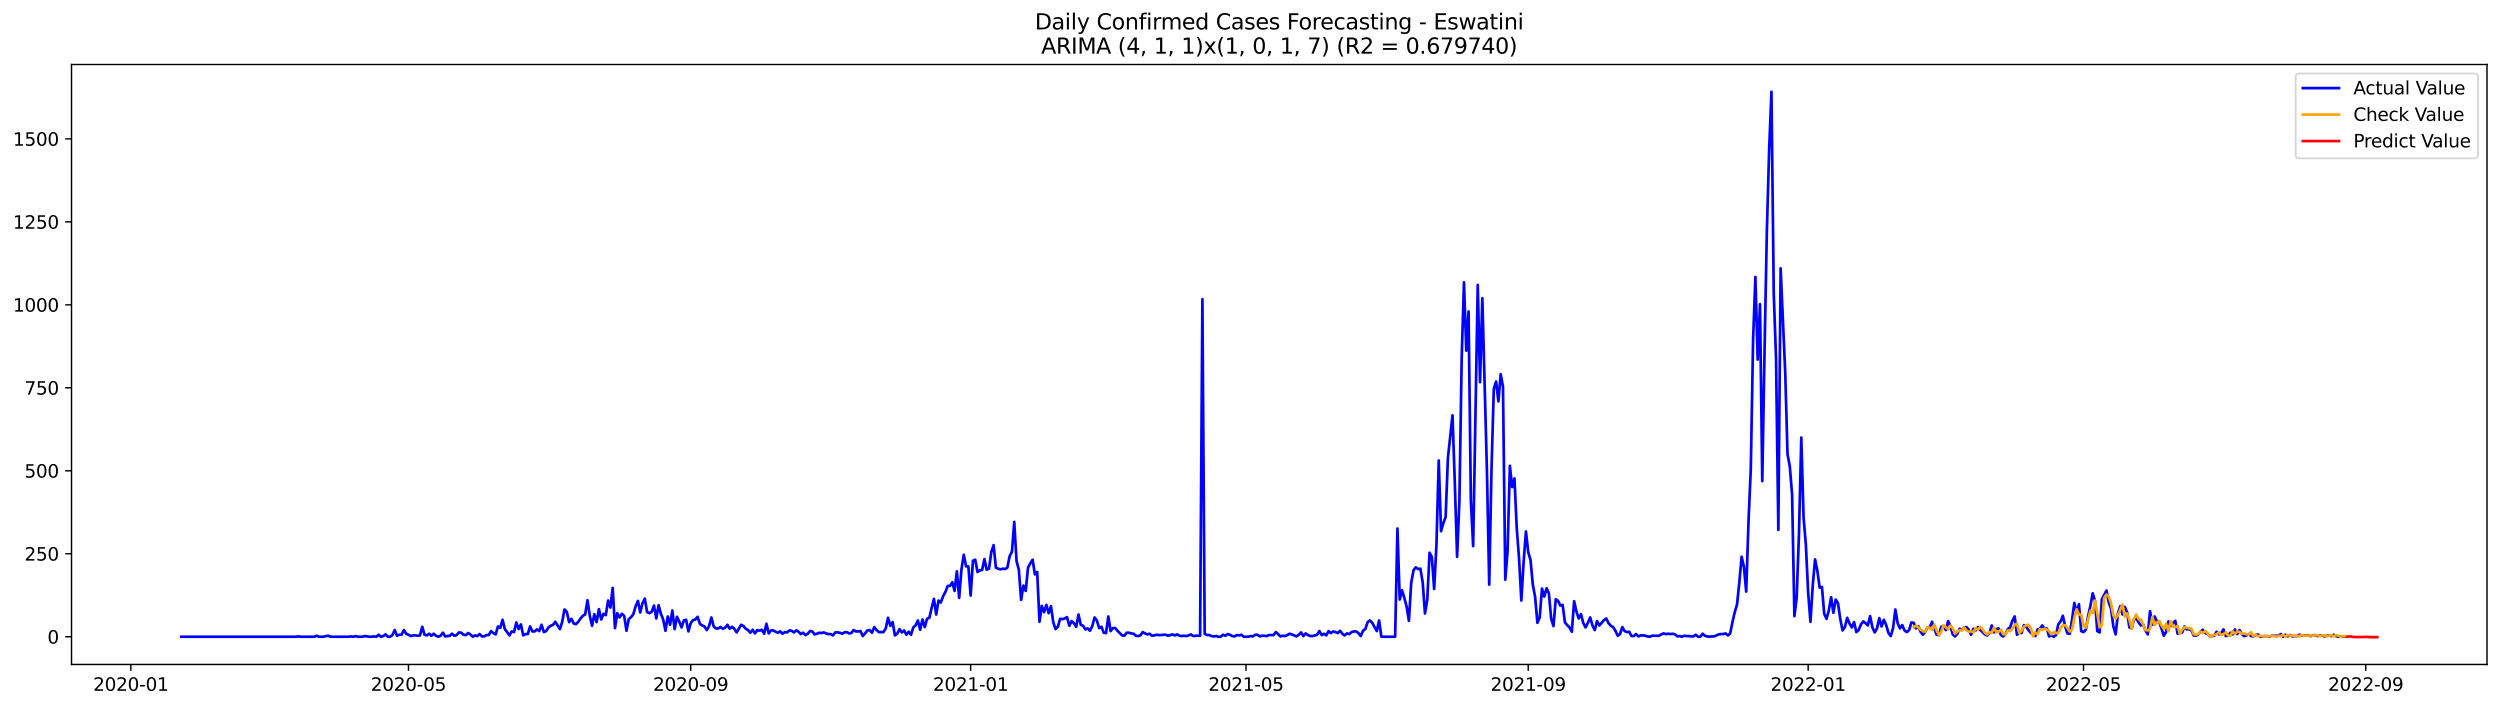 <?xml version="1.0" encoding="utf-8" standalone="no"?>
<!DOCTYPE svg PUBLIC "-//W3C//DTD SVG 1.1//EN"
  "http://www.w3.org/Graphics/SVG/1.1/DTD/svg11.dtd">
<svg xmlns:xlink="http://www.w3.org/1999/xlink" width="1386.05pt" height="392.274pt" viewBox="0 0 1386.05 392.274" xmlns="http://www.w3.org/2000/svg" version="1.1">
 <defs>
  <style type="text/css">*{stroke-linejoin: round; stroke-linecap: butt}</style>
 </defs>
 <g id="figure_1">
  <g id="patch_1">
   <path d="M 0 392.274 
L 1386.05 392.274 
L 1386.05 0 
L 0 0 
z
" style="fill: #ffffff"/>
  </g>
  <g id="axes_1">
   <g id="patch_2">
    <path d="M 39.65 368.396 
L 1378.85 368.396 
L 1378.85 35.755 
L 39.65 35.755 
z
" style="fill: #ffffff"/>
   </g>
   <g id="matplotlib.axis_1">
    <g id="xtick_1">
     <g id="line2d_1">
      <defs>
       <path id="m37f8fc91ff" d="M 0 0 
L 0 3.5 
" style="stroke: #000000; stroke-width: 0.8"/>
      </defs>
      <g>
       <use xlink:href="#m37f8fc91ff" x="72.535" y="368.396" style="stroke: #000000; stroke-width: 0.8"/>
      </g>
     </g>
     <g id="text_1">
      <!-- 2020-01 -->
      <g transform="translate(51.644 382.994)scale(0.1 -0.1)">
       <defs>
        <path id="DejaVuSans-32" d="M 1228 531 
L 3431 531 
L 3431 0 
L 469 0 
L 469 531 
Q 828 903 1448 1529 
Q 2069 2156 2228 2338 
Q 2531 2678 2651 2914 
Q 2772 3150 2772 3378 
Q 2772 3750 2511 3984 
Q 2250 4219 1831 4219 
Q 1534 4219 1204 4116 
Q 875 4013 500 3803 
L 500 4441 
Q 881 4594 1212 4672 
Q 1544 4750 1819 4750 
Q 2544 4750 2975 4387 
Q 3406 4025 3406 3419 
Q 3406 3131 3298 2873 
Q 3191 2616 2906 2266 
Q 2828 2175 2409 1742 
Q 1991 1309 1228 531 
z
" transform="scale(0.016)"/>
        <path id="DejaVuSans-30" d="M 2034 4250 
Q 1547 4250 1301 3770 
Q 1056 3291 1056 2328 
Q 1056 1369 1301 889 
Q 1547 409 2034 409 
Q 2525 409 2770 889 
Q 3016 1369 3016 2328 
Q 3016 3291 2770 3770 
Q 2525 4250 2034 4250 
z
M 2034 4750 
Q 2819 4750 3233 4129 
Q 3647 3509 3647 2328 
Q 3647 1150 3233 529 
Q 2819 -91 2034 -91 
Q 1250 -91 836 529 
Q 422 1150 422 2328 
Q 422 3509 836 4129 
Q 1250 4750 2034 4750 
z
" transform="scale(0.016)"/>
        <path id="DejaVuSans-2d" d="M 313 2009 
L 1997 2009 
L 1997 1497 
L 313 1497 
L 313 2009 
z
" transform="scale(0.016)"/>
        <path id="DejaVuSans-31" d="M 794 531 
L 1825 531 
L 1825 4091 
L 703 3866 
L 703 4441 
L 1819 4666 
L 2450 4666 
L 2450 531 
L 3481 531 
L 3481 0 
L 794 0 
L 794 531 
z
" transform="scale(0.016)"/>
       </defs>
       <use xlink:href="#DejaVuSans-32"/>
       <use xlink:href="#DejaVuSans-30" x="63.623"/>
       <use xlink:href="#DejaVuSans-32" x="127.246"/>
       <use xlink:href="#DejaVuSans-30" x="190.869"/>
       <use xlink:href="#DejaVuSans-2d" x="254.492"/>
       <use xlink:href="#DejaVuSans-30" x="290.576"/>
       <use xlink:href="#DejaVuSans-31" x="354.199"/>
      </g>
     </g>
    </g>
    <g id="xtick_2">
     <g id="line2d_2">
      <g>
       <use xlink:href="#m37f8fc91ff" x="226.466" y="368.396" style="stroke: #000000; stroke-width: 0.8"/>
      </g>
     </g>
     <g id="text_2">
      <!-- 2020-05 -->
      <g transform="translate(205.575 382.994)scale(0.1 -0.1)">
       <defs>
        <path id="DejaVuSans-35" d="M 691 4666 
L 3169 4666 
L 3169 4134 
L 1269 4134 
L 1269 2991 
Q 1406 3038 1543 3061 
Q 1681 3084 1819 3084 
Q 2600 3084 3056 2656 
Q 3513 2228 3513 1497 
Q 3513 744 3044 326 
Q 2575 -91 1722 -91 
Q 1428 -91 1123 -41 
Q 819 9 494 109 
L 494 744 
Q 775 591 1075 516 
Q 1375 441 1709 441 
Q 2250 441 2565 725 
Q 2881 1009 2881 1497 
Q 2881 1984 2565 2268 
Q 2250 2553 1709 2553 
Q 1456 2553 1204 2497 
Q 953 2441 691 2322 
L 691 4666 
z
" transform="scale(0.016)"/>
       </defs>
       <use xlink:href="#DejaVuSans-32"/>
       <use xlink:href="#DejaVuSans-30" x="63.623"/>
       <use xlink:href="#DejaVuSans-32" x="127.246"/>
       <use xlink:href="#DejaVuSans-30" x="190.869"/>
       <use xlink:href="#DejaVuSans-2d" x="254.492"/>
       <use xlink:href="#DejaVuSans-30" x="290.576"/>
       <use xlink:href="#DejaVuSans-35" x="354.199"/>
      </g>
     </g>
    </g>
    <g id="xtick_3">
     <g id="line2d_3">
      <g>
       <use xlink:href="#m37f8fc91ff" x="382.942" y="368.396" style="stroke: #000000; stroke-width: 0.8"/>
      </g>
     </g>
     <g id="text_3">
      <!-- 2020-09 -->
      <g transform="translate(362.05 382.994)scale(0.1 -0.1)">
       <defs>
        <path id="DejaVuSans-39" d="M 703 97 
L 703 672 
Q 941 559 1184 500 
Q 1428 441 1663 441 
Q 2288 441 2617 861 
Q 2947 1281 2994 2138 
Q 2813 1869 2534 1725 
Q 2256 1581 1919 1581 
Q 1219 1581 811 2004 
Q 403 2428 403 3163 
Q 403 3881 828 4315 
Q 1253 4750 1959 4750 
Q 2769 4750 3195 4129 
Q 3622 3509 3622 2328 
Q 3622 1225 3098 567 
Q 2575 -91 1691 -91 
Q 1453 -91 1209 -44 
Q 966 3 703 97 
z
M 1959 2075 
Q 2384 2075 2632 2365 
Q 2881 2656 2881 3163 
Q 2881 3666 2632 3958 
Q 2384 4250 1959 4250 
Q 1534 4250 1286 3958 
Q 1038 3666 1038 3163 
Q 1038 2656 1286 2365 
Q 1534 2075 1959 2075 
z
" transform="scale(0.016)"/>
       </defs>
       <use xlink:href="#DejaVuSans-32"/>
       <use xlink:href="#DejaVuSans-30" x="63.623"/>
       <use xlink:href="#DejaVuSans-32" x="127.246"/>
       <use xlink:href="#DejaVuSans-30" x="190.869"/>
       <use xlink:href="#DejaVuSans-2d" x="254.492"/>
       <use xlink:href="#DejaVuSans-30" x="290.576"/>
       <use xlink:href="#DejaVuSans-39" x="354.199"/>
      </g>
     </g>
    </g>
    <g id="xtick_4">
     <g id="line2d_4">
      <g>
       <use xlink:href="#m37f8fc91ff" x="538.145" y="368.396" style="stroke: #000000; stroke-width: 0.8"/>
      </g>
     </g>
     <g id="text_4">
      <!-- 2021-01 -->
      <g transform="translate(517.253 382.994)scale(0.1 -0.1)">
       <use xlink:href="#DejaVuSans-32"/>
       <use xlink:href="#DejaVuSans-30" x="63.623"/>
       <use xlink:href="#DejaVuSans-32" x="127.246"/>
       <use xlink:href="#DejaVuSans-31" x="190.869"/>
       <use xlink:href="#DejaVuSans-2d" x="254.492"/>
       <use xlink:href="#DejaVuSans-30" x="290.576"/>
       <use xlink:href="#DejaVuSans-31" x="354.199"/>
      </g>
     </g>
    </g>
    <g id="xtick_5">
     <g id="line2d_5">
      <g>
       <use xlink:href="#m37f8fc91ff" x="690.804" y="368.396" style="stroke: #000000; stroke-width: 0.8"/>
      </g>
     </g>
     <g id="text_5">
      <!-- 2021-05 -->
      <g transform="translate(669.912 382.994)scale(0.1 -0.1)">
       <use xlink:href="#DejaVuSans-32"/>
       <use xlink:href="#DejaVuSans-30" x="63.623"/>
       <use xlink:href="#DejaVuSans-32" x="127.246"/>
       <use xlink:href="#DejaVuSans-31" x="190.869"/>
       <use xlink:href="#DejaVuSans-2d" x="254.492"/>
       <use xlink:href="#DejaVuSans-30" x="290.576"/>
       <use xlink:href="#DejaVuSans-35" x="354.199"/>
      </g>
     </g>
    </g>
    <g id="xtick_6">
     <g id="line2d_6">
      <g>
       <use xlink:href="#m37f8fc91ff" x="847.279" y="368.396" style="stroke: #000000; stroke-width: 0.8"/>
      </g>
     </g>
     <g id="text_6">
      <!-- 2021-09 -->
      <g transform="translate(826.388 382.994)scale(0.1 -0.1)">
       <use xlink:href="#DejaVuSans-32"/>
       <use xlink:href="#DejaVuSans-30" x="63.623"/>
       <use xlink:href="#DejaVuSans-32" x="127.246"/>
       <use xlink:href="#DejaVuSans-31" x="190.869"/>
       <use xlink:href="#DejaVuSans-2d" x="254.492"/>
       <use xlink:href="#DejaVuSans-30" x="290.576"/>
       <use xlink:href="#DejaVuSans-39" x="354.199"/>
      </g>
     </g>
    </g>
    <g id="xtick_7">
     <g id="line2d_7">
      <g>
       <use xlink:href="#m37f8fc91ff" x="1002.482" y="368.396" style="stroke: #000000; stroke-width: 0.8"/>
      </g>
     </g>
     <g id="text_7">
      <!-- 2022-01 -->
      <g transform="translate(981.591 382.994)scale(0.1 -0.1)">
       <use xlink:href="#DejaVuSans-32"/>
       <use xlink:href="#DejaVuSans-30" x="63.623"/>
       <use xlink:href="#DejaVuSans-32" x="127.246"/>
       <use xlink:href="#DejaVuSans-32" x="190.869"/>
       <use xlink:href="#DejaVuSans-2d" x="254.492"/>
       <use xlink:href="#DejaVuSans-30" x="290.576"/>
       <use xlink:href="#DejaVuSans-31" x="354.199"/>
      </g>
     </g>
    </g>
    <g id="xtick_8">
     <g id="line2d_8">
      <g>
       <use xlink:href="#m37f8fc91ff" x="1155.141" y="368.396" style="stroke: #000000; stroke-width: 0.8"/>
      </g>
     </g>
     <g id="text_8">
      <!-- 2022-05 -->
      <g transform="translate(1134.25 382.994)scale(0.1 -0.1)">
       <use xlink:href="#DejaVuSans-32"/>
       <use xlink:href="#DejaVuSans-30" x="63.623"/>
       <use xlink:href="#DejaVuSans-32" x="127.246"/>
       <use xlink:href="#DejaVuSans-32" x="190.869"/>
       <use xlink:href="#DejaVuSans-2d" x="254.492"/>
       <use xlink:href="#DejaVuSans-30" x="290.576"/>
       <use xlink:href="#DejaVuSans-35" x="354.199"/>
      </g>
     </g>
    </g>
    <g id="xtick_9">
     <g id="line2d_9">
      <g>
       <use xlink:href="#m37f8fc91ff" x="1311.616" y="368.396" style="stroke: #000000; stroke-width: 0.8"/>
      </g>
     </g>
     <g id="text_9">
      <!-- 2022-09 -->
      <g transform="translate(1290.725 382.994)scale(0.1 -0.1)">
       <use xlink:href="#DejaVuSans-32"/>
       <use xlink:href="#DejaVuSans-30" x="63.623"/>
       <use xlink:href="#DejaVuSans-32" x="127.246"/>
       <use xlink:href="#DejaVuSans-32" x="190.869"/>
       <use xlink:href="#DejaVuSans-2d" x="254.492"/>
       <use xlink:href="#DejaVuSans-30" x="290.576"/>
       <use xlink:href="#DejaVuSans-39" x="354.199"/>
      </g>
     </g>
    </g>
   </g>
   <g id="matplotlib.axis_2">
    <g id="ytick_1">
     <g id="line2d_10">
      <defs>
       <path id="mee79f81cc9" d="M 0 0 
L -3.5 0 
" style="stroke: #000000; stroke-width: 0.8"/>
      </defs>
      <g>
       <use xlink:href="#mee79f81cc9" x="39.65" y="353.015" style="stroke: #000000; stroke-width: 0.8"/>
      </g>
     </g>
     <g id="text_10">
      <!-- 0 -->
      <g transform="translate(26.288 356.815)scale(0.1 -0.1)">
       <use xlink:href="#DejaVuSans-30"/>
      </g>
     </g>
    </g>
    <g id="ytick_2">
     <g id="line2d_11">
      <g>
       <use xlink:href="#mee79f81cc9" x="39.65" y="307.014" style="stroke: #000000; stroke-width: 0.8"/>
      </g>
     </g>
     <g id="text_11">
      <!-- 250 -->
      <g transform="translate(13.562 310.813)scale(0.1 -0.1)">
       <use xlink:href="#DejaVuSans-32"/>
       <use xlink:href="#DejaVuSans-35" x="63.623"/>
       <use xlink:href="#DejaVuSans-30" x="127.246"/>
      </g>
     </g>
    </g>
    <g id="ytick_3">
     <g id="line2d_12">
      <g>
       <use xlink:href="#mee79f81cc9" x="39.65" y="261.012" style="stroke: #000000; stroke-width: 0.8"/>
      </g>
     </g>
     <g id="text_12">
      <!-- 500 -->
      <g transform="translate(13.562 264.811)scale(0.1 -0.1)">
       <use xlink:href="#DejaVuSans-35"/>
       <use xlink:href="#DejaVuSans-30" x="63.623"/>
       <use xlink:href="#DejaVuSans-30" x="127.246"/>
      </g>
     </g>
    </g>
    <g id="ytick_4">
     <g id="line2d_13">
      <g>
       <use xlink:href="#mee79f81cc9" x="39.65" y="215.01" style="stroke: #000000; stroke-width: 0.8"/>
      </g>
     </g>
     <g id="text_13">
      <!-- 750 -->
      <g transform="translate(13.562 218.809)scale(0.1 -0.1)">
       <defs>
        <path id="DejaVuSans-37" d="M 525 4666 
L 3525 4666 
L 3525 4397 
L 1831 0 
L 1172 0 
L 2766 4134 
L 525 4134 
L 525 4666 
z
" transform="scale(0.016)"/>
       </defs>
       <use xlink:href="#DejaVuSans-37"/>
       <use xlink:href="#DejaVuSans-35" x="63.623"/>
       <use xlink:href="#DejaVuSans-30" x="127.246"/>
      </g>
     </g>
    </g>
    <g id="ytick_5">
     <g id="line2d_14">
      <g>
       <use xlink:href="#mee79f81cc9" x="39.65" y="169.008" style="stroke: #000000; stroke-width: 0.8"/>
      </g>
     </g>
     <g id="text_14">
      <!-- 1000 -->
      <g transform="translate(7.2 172.807)scale(0.1 -0.1)">
       <use xlink:href="#DejaVuSans-31"/>
       <use xlink:href="#DejaVuSans-30" x="63.623"/>
       <use xlink:href="#DejaVuSans-30" x="127.246"/>
       <use xlink:href="#DejaVuSans-30" x="190.869"/>
      </g>
     </g>
    </g>
    <g id="ytick_6">
     <g id="line2d_15">
      <g>
       <use xlink:href="#mee79f81cc9" x="39.65" y="123.006" style="stroke: #000000; stroke-width: 0.8"/>
      </g>
     </g>
     <g id="text_15">
      <!-- 1250 -->
      <g transform="translate(7.2 126.806)scale(0.1 -0.1)">
       <use xlink:href="#DejaVuSans-31"/>
       <use xlink:href="#DejaVuSans-32" x="63.623"/>
       <use xlink:href="#DejaVuSans-35" x="127.246"/>
       <use xlink:href="#DejaVuSans-30" x="190.869"/>
      </g>
     </g>
    </g>
    <g id="ytick_7">
     <g id="line2d_16">
      <g>
       <use xlink:href="#mee79f81cc9" x="39.65" y="77.005" style="stroke: #000000; stroke-width: 0.8"/>
      </g>
     </g>
     <g id="text_16">
      <!-- 1500 -->
      <g transform="translate(7.2 80.804)scale(0.1 -0.1)">
       <use xlink:href="#DejaVuSans-31"/>
       <use xlink:href="#DejaVuSans-35" x="63.623"/>
       <use xlink:href="#DejaVuSans-30" x="127.246"/>
       <use xlink:href="#DejaVuSans-30" x="190.869"/>
      </g>
     </g>
    </g>
   </g>
   <g id="line2d_17">
    <path d="M 100.523 353.015 
L 164.131 353.015 
L 165.403 352.831 
L 166.675 353.015 
L 174.308 353.015 
L 175.58 352.463 
L 176.852 353.015 
L 179.396 353.015 
L 180.669 352.647 
L 181.941 352.463 
L 183.213 353.015 
L 193.39 353.015 
L 194.662 352.831 
L 195.935 353.015 
L 197.207 352.647 
L 198.479 353.015 
L 201.023 353.015 
L 202.295 352.647 
L 204.84 353.015 
L 206.112 353.015 
L 207.384 352.831 
L 208.656 353.015 
L 209.928 351.911 
L 211.2 353.015 
L 212.473 352.647 
L 213.745 351.727 
L 215.017 353.015 
L 216.289 353.015 
L 217.561 352.095 
L 218.833 349.335 
L 220.106 352.463 
L 221.378 351.911 
L 222.65 351.911 
L 223.922 349.335 
L 225.194 351.359 
L 226.466 351.911 
L 227.738 352.647 
L 229.011 352.279 
L 230.283 352.279 
L 231.555 352.463 
L 232.827 352.279 
L 234.099 347.495 
L 235.371 351.911 
L 236.644 352.279 
L 237.916 351.359 
L 239.188 352.463 
L 240.46 351.359 
L 241.732 352.463 
L 243.004 353.015 
L 244.277 352.463 
L 245.549 350.807 
L 246.821 352.831 
L 249.365 352.463 
L 250.637 351.359 
L 251.909 352.463 
L 253.182 352.095 
L 254.454 350.623 
L 255.726 350.807 
L 256.998 351.911 
L 258.27 352.095 
L 259.542 350.991 
L 260.815 351.727 
L 262.087 353.015 
L 263.359 352.279 
L 264.631 352.647 
L 265.903 351.543 
L 267.175 352.831 
L 268.447 352.831 
L 269.72 352.095 
L 270.992 352.095 
L 272.264 349.887 
L 273.536 350.991 
L 274.808 351.727 
L 276.08 347.311 
L 277.353 348.047 
L 278.625 343.631 
L 279.897 348.783 
L 281.169 350.439 
L 282.441 352.279 
L 283.713 350.071 
L 284.986 350.439 
L 286.258 345.103 
L 287.53 348.783 
L 288.802 346.207 
L 290.074 352.279 
L 291.346 351.543 
L 292.618 351.543 
L 293.891 347.311 
L 295.163 350.071 
L 296.435 350.071 
L 297.707 348.967 
L 298.979 349.887 
L 300.251 346.391 
L 301.524 350.439 
L 302.796 349.887 
L 304.068 347.863 
L 305.34 346.943 
L 306.612 346.391 
L 307.884 344.735 
L 310.429 348.783 
L 311.701 344.735 
L 312.973 337.927 
L 314.245 339.215 
L 315.517 344.919 
L 316.789 343.079 
L 318.062 345.655 
L 319.334 346.023 
L 320.606 344.735 
L 321.878 342.895 
L 323.15 341.423 
L 324.422 340.687 
L 325.695 332.775 
L 326.967 341.239 
L 328.239 346.943 
L 329.511 340.503 
L 330.783 344.919 
L 332.055 337.743 
L 333.328 343.447 
L 334.6 340.319 
L 335.872 341.055 
L 337.144 332.959 
L 338.416 336.823 
L 339.688 325.966 
L 340.96 348.231 
L 342.233 339.951 
L 343.505 342.343 
L 344.777 340.319 
L 346.049 341.423 
L 347.321 349.703 
L 348.593 343.263 
L 349.866 342.159 
L 351.138 340.503 
L 352.41 336.087 
L 353.682 333.143 
L 354.954 339.583 
L 356.226 334.431 
L 357.499 331.855 
L 358.771 339.399 
L 360.043 339.951 
L 361.315 339.215 
L 362.587 335.719 
L 363.859 342.895 
L 365.131 335.535 
L 366.404 340.319 
L 367.676 343.447 
L 368.948 349.703 
L 370.22 341.791 
L 371.492 346.391 
L 372.764 338.479 
L 374.037 348.783 
L 375.309 341.975 
L 376.581 344.551 
L 377.853 347.863 
L 379.125 343.999 
L 380.397 343.631 
L 381.669 350.071 
L 382.942 345.471 
L 384.214 343.815 
L 385.486 343.447 
L 386.758 341.975 
L 388.03 345.839 
L 389.302 346.759 
L 390.575 347.311 
L 391.847 349.335 
L 393.119 347.127 
L 394.391 342.343 
L 395.663 347.311 
L 396.935 348.415 
L 398.208 348.415 
L 399.48 347.679 
L 400.752 348.599 
L 402.024 348.047 
L 403.296 346.391 
L 404.568 348.599 
L 405.84 347.495 
L 407.113 348.599 
L 408.385 350.623 
L 410.929 346.391 
L 412.201 347.127 
L 413.473 348.599 
L 414.746 349.335 
L 416.018 350.807 
L 417.29 349.151 
L 418.562 351.175 
L 419.834 349.335 
L 421.106 349.703 
L 422.379 349.151 
L 423.651 351.359 
L 424.923 345.839 
L 426.195 351.175 
L 427.467 349.519 
L 428.739 349.519 
L 430.011 350.255 
L 431.284 350.807 
L 432.556 350.071 
L 433.828 351.359 
L 435.1 350.439 
L 436.372 350.623 
L 437.644 349.519 
L 438.917 349.703 
L 440.189 350.623 
L 441.461 349.519 
L 442.733 350.255 
L 444.005 351.543 
L 445.277 350.807 
L 446.55 352.095 
L 447.822 351.359 
L 449.094 349.887 
L 450.366 350.071 
L 451.638 351.727 
L 452.91 351.359 
L 454.182 350.807 
L 455.455 350.991 
L 456.727 350.623 
L 457.999 351.175 
L 459.271 351.543 
L 460.543 351.543 
L 461.815 352.279 
L 463.088 350.623 
L 464.36 350.623 
L 465.632 350.807 
L 466.904 351.359 
L 468.176 350.623 
L 469.448 350.439 
L 470.721 351.175 
L 471.993 350.991 
L 473.265 349.335 
L 474.537 350.071 
L 475.809 350.071 
L 477.081 349.887 
L 478.353 352.647 
L 479.626 351.175 
L 480.898 349.519 
L 482.17 349.335 
L 483.442 350.807 
L 484.714 347.679 
L 485.986 349.335 
L 487.259 350.439 
L 489.803 350.439 
L 491.075 348.415 
L 492.347 342.527 
L 493.619 346.943 
L 494.891 344.919 
L 496.164 352.279 
L 497.436 351.359 
L 498.708 348.783 
L 499.98 350.623 
L 501.252 349.519 
L 502.524 351.911 
L 503.797 350.255 
L 505.069 351.911 
L 506.341 347.863 
L 507.613 346.759 
L 508.885 343.999 
L 510.157 349.151 
L 511.43 343.447 
L 512.702 347.679 
L 513.974 343.079 
L 515.246 342.527 
L 516.518 337.007 
L 517.79 332.039 
L 519.062 340.687 
L 520.335 332.959 
L 521.607 334.063 
L 522.879 330.567 
L 524.151 328.175 
L 525.423 324.862 
L 526.695 324.862 
L 527.968 322.838 
L 529.24 327.622 
L 530.512 316.766 
L 531.784 331.487 
L 533.056 315.662 
L 534.328 307.566 
L 535.601 314.006 
L 536.873 314.006 
L 538.145 330.199 
L 539.417 310.878 
L 540.689 310.326 
L 541.961 317.134 
L 543.233 316.214 
L 544.506 316.03 
L 545.778 309.958 
L 547.05 315.846 
L 548.322 315.294 
L 549.594 306.094 
L 550.866 302.229 
L 552.139 314.742 
L 553.411 315.294 
L 554.683 315.662 
L 555.955 315.294 
L 557.227 315.478 
L 558.499 314.742 
L 559.772 308.302 
L 561.044 305.91 
L 562.316 289.349 
L 563.588 311.062 
L 564.86 315.846 
L 566.132 332.591 
L 567.404 324.678 
L 568.677 327.622 
L 569.949 314.742 
L 571.221 312.35 
L 572.493 310.326 
L 573.765 318.422 
L 575.037 317.134 
L 576.31 344.735 
L 577.582 335.903 
L 578.854 339.399 
L 580.126 335.351 
L 581.398 339.951 
L 582.67 336.087 
L 583.943 344.919 
L 585.215 348.783 
L 586.487 347.495 
L 587.759 343.079 
L 589.031 343.263 
L 590.303 342.895 
L 591.575 342.159 
L 592.848 346.943 
L 594.12 344.367 
L 595.392 345.471 
L 596.664 347.495 
L 597.936 340.687 
L 599.208 346.391 
L 600.481 346.943 
L 601.753 348.967 
L 603.025 348.415 
L 604.297 349.703 
L 605.569 347.127 
L 606.841 342.343 
L 608.113 343.999 
L 609.386 348.231 
L 610.658 347.495 
L 611.93 350.807 
L 613.202 350.991 
L 614.474 341.791 
L 615.746 349.887 
L 617.019 348.231 
L 618.291 348.231 
L 619.563 349.703 
L 622.107 352.279 
L 623.379 352.463 
L 624.652 350.807 
L 625.924 350.807 
L 627.196 351.175 
L 628.468 351.359 
L 629.74 352.463 
L 631.012 352.647 
L 632.284 352.279 
L 633.557 350.439 
L 634.829 351.175 
L 636.101 351.727 
L 637.373 351.359 
L 638.645 352.463 
L 639.917 352.279 
L 641.19 351.911 
L 642.462 352.095 
L 643.734 352.095 
L 645.006 351.911 
L 646.278 351.911 
L 647.55 352.463 
L 650.095 351.727 
L 651.367 352.279 
L 652.639 351.727 
L 653.911 352.463 
L 655.183 352.647 
L 656.455 352.463 
L 657.728 352.647 
L 659 352.279 
L 660.272 351.727 
L 661.544 352.647 
L 662.816 352.463 
L 665.361 352.463 
L 666.633 165.88 
L 667.905 351.359 
L 669.177 352.095 
L 670.449 352.095 
L 671.721 352.647 
L 672.994 352.831 
L 674.266 352.647 
L 675.538 353.015 
L 676.81 353.015 
L 678.082 351.911 
L 679.354 352.463 
L 680.626 351.543 
L 681.899 351.911 
L 683.171 352.647 
L 684.443 352.831 
L 685.715 352.095 
L 686.987 352.279 
L 688.259 351.911 
L 689.532 353.015 
L 692.076 353.015 
L 693.348 352.647 
L 694.62 352.831 
L 695.892 351.911 
L 697.165 351.911 
L 698.437 352.831 
L 699.709 352.463 
L 700.981 352.463 
L 702.253 352.647 
L 703.525 352.095 
L 706.07 352.095 
L 707.342 350.439 
L 708.614 351.543 
L 709.886 352.831 
L 711.158 352.463 
L 712.43 352.647 
L 713.703 352.095 
L 714.975 351.359 
L 716.247 351.727 
L 718.791 352.831 
L 720.063 351.911 
L 721.335 350.623 
L 722.608 352.647 
L 723.88 351.175 
L 725.152 352.095 
L 726.424 352.647 
L 727.696 352.647 
L 730.241 351.911 
L 731.513 349.887 
L 732.785 352.095 
L 734.057 351.359 
L 735.329 352.279 
L 736.601 349.887 
L 737.874 350.991 
L 739.146 350.071 
L 740.418 350.439 
L 741.69 350.991 
L 742.962 349.703 
L 744.234 351.359 
L 745.506 352.279 
L 746.779 351.175 
L 748.051 351.543 
L 749.323 350.439 
L 750.595 350.071 
L 751.867 350.071 
L 753.139 350.991 
L 754.412 352.647 
L 755.684 349.703 
L 756.956 348.783 
L 758.228 344.919 
L 759.5 343.999 
L 760.772 345.287 
L 763.317 349.887 
L 764.589 343.999 
L 765.861 353.015 
L 773.494 353.015 
L 774.766 293.029 
L 776.038 332.407 
L 777.31 327.254 
L 778.583 331.487 
L 779.855 336.271 
L 781.127 344.183 
L 782.399 323.206 
L 783.671 316.214 
L 784.943 314.558 
L 786.216 315.478 
L 787.488 315.294 
L 788.76 322.838 
L 790.032 340.135 
L 791.304 332.591 
L 792.576 306.462 
L 793.848 308.854 
L 795.121 326.518 
L 796.393 302.229 
L 797.665 255.308 
L 798.937 294.501 
L 800.209 290.085 
L 801.481 286.589 
L 802.754 253.836 
L 805.298 230.283 
L 806.57 267.636 
L 807.842 308.67 
L 809.114 277.941 
L 810.387 198.633 
L 811.659 156.496 
L 812.931 194.401 
L 814.203 172.688 
L 815.475 277.572 
L 816.747 302.781 
L 819.292 157.968 
L 820.564 211.882 
L 821.836 165.328 
L 824.38 260.828 
L 825.652 324.126 
L 826.925 259.908 
L 828.197 215.562 
L 829.469 211.514 
L 830.741 222.554 
L 832.013 207.466 
L 833.285 214.458 
L 834.557 321.366 
L 835.83 305.358 
L 837.102 258.252 
L 838.374 270.028 
L 839.646 265.244 
L 840.918 293.029 
L 842.19 309.59 
L 843.463 332.959 
L 844.735 311.43 
L 846.007 294.685 
L 847.279 306.094 
L 848.551 310.51 
L 849.823 324.126 
L 851.096 330.935 
L 852.368 345.287 
L 853.64 342.343 
L 854.912 326.334 
L 856.184 330.751 
L 857.456 326.15 
L 858.728 328.911 
L 860.001 343.079 
L 861.273 347.127 
L 862.545 332.223 
L 863.817 333.143 
L 865.089 335.719 
L 866.361 335.351 
L 867.634 345.103 
L 868.906 346.575 
L 870.178 347.863 
L 871.45 350.255 
L 872.722 333.327 
L 873.994 339.031 
L 875.267 342.895 
L 876.539 340.503 
L 877.811 345.471 
L 879.083 347.863 
L 880.355 345.287 
L 881.627 342.343 
L 882.899 346.759 
L 884.172 349.335 
L 885.444 344.367 
L 886.716 346.759 
L 889.26 343.815 
L 890.532 342.895 
L 891.805 345.471 
L 893.077 346.943 
L 894.349 347.679 
L 895.621 349.703 
L 896.893 352.463 
L 898.165 351.543 
L 899.438 347.679 
L 900.71 349.887 
L 901.982 350.439 
L 903.254 350.255 
L 904.526 352.647 
L 905.798 352.647 
L 907.07 351.543 
L 908.343 352.831 
L 909.615 352.279 
L 910.887 352.279 
L 912.159 352.463 
L 913.431 352.831 
L 914.703 353.015 
L 915.976 352.463 
L 919.792 352.463 
L 921.064 351.727 
L 922.336 351.175 
L 923.609 351.543 
L 924.881 351.359 
L 926.153 351.543 
L 927.425 351.359 
L 928.697 351.727 
L 929.969 352.831 
L 931.241 352.647 
L 932.514 353.015 
L 933.786 352.463 
L 935.058 352.647 
L 936.33 352.647 
L 937.602 352.831 
L 938.874 352.831 
L 940.147 351.911 
L 941.419 353.015 
L 942.691 353.015 
L 943.963 351.359 
L 945.235 352.463 
L 946.507 352.831 
L 947.779 353.015 
L 949.052 352.831 
L 950.324 352.831 
L 952.868 351.727 
L 954.14 351.543 
L 955.412 351.543 
L 956.685 351.175 
L 957.957 352.279 
L 959.229 351.175 
L 960.501 344.919 
L 961.773 339.399 
L 963.045 335.167 
L 964.318 322.838 
L 965.59 308.67 
L 966.862 314.374 
L 968.134 327.99 
L 969.406 289.165 
L 970.678 259.724 
L 971.95 188.329 
L 973.223 153.552 
L 974.495 199.369 
L 975.767 168.64 
L 977.039 266.716 
L 978.311 193.665 
L 979.583 128.159 
L 980.856 82.709 
L 982.128 50.876 
L 983.4 162.752 
L 984.672 198.817 
L 985.944 293.765 
L 987.216 148.767 
L 989.761 206.546 
L 991.033 251.811 
L 992.305 258.62 
L 993.577 274.26 
L 994.849 341.607 
L 996.121 331.303 
L 997.394 295.605 
L 998.666 242.611 
L 999.938 286.957 
L 1001.21 302.045 
L 1002.482 328.727 
L 1003.754 344.735 
L 1005.027 324.494 
L 1006.299 310.142 
L 1007.571 316.398 
L 1008.843 325.782 
L 1010.115 325.414 
L 1011.387 340.319 
L 1012.66 343.079 
L 1013.932 338.479 
L 1015.204 331.119 
L 1016.476 339.767 
L 1017.748 332.407 
L 1019.02 334.431 
L 1020.292 343.263 
L 1021.565 349.519 
L 1022.837 347.679 
L 1024.109 342.527 
L 1025.381 345.655 
L 1026.653 347.863 
L 1027.925 344.919 
L 1029.198 350.439 
L 1030.47 349.335 
L 1031.742 346.207 
L 1033.014 344.551 
L 1034.286 345.471 
L 1035.558 346.759 
L 1036.831 341.607 
L 1038.103 347.863 
L 1039.375 350.623 
L 1040.647 348.415 
L 1041.919 342.711 
L 1043.191 347.311 
L 1044.463 343.631 
L 1045.736 346.575 
L 1047.008 350.991 
L 1048.28 352.647 
L 1049.552 348.231 
L 1050.824 337.927 
L 1052.096 345.471 
L 1053.369 348.415 
L 1054.641 346.575 
L 1055.913 349.519 
L 1057.185 350.439 
L 1058.457 349.335 
L 1059.729 345.103 
L 1061.001 345.287 
L 1062.274 348.415 
L 1063.546 347.127 
L 1064.818 350.255 
L 1066.09 351.911 
L 1067.362 350.255 
L 1068.634 347.863 
L 1069.907 347.679 
L 1071.179 344.735 
L 1072.451 348.599 
L 1073.723 351.911 
L 1074.995 352.095 
L 1076.267 347.495 
L 1077.54 347.311 
L 1078.812 349.335 
L 1080.084 344.367 
L 1081.356 347.127 
L 1082.628 351.727 
L 1083.9 352.831 
L 1085.172 351.359 
L 1086.445 348.599 
L 1087.717 349.335 
L 1088.989 347.863 
L 1090.261 347.679 
L 1091.533 349.151 
L 1092.805 351.911 
L 1094.078 348.599 
L 1095.35 349.519 
L 1096.622 347.679 
L 1097.894 349.335 
L 1099.166 350.439 
L 1100.438 351.727 
L 1101.711 352.279 
L 1102.983 350.991 
L 1104.255 346.759 
L 1105.527 350.623 
L 1106.799 348.783 
L 1108.071 348.415 
L 1109.343 352.095 
L 1110.616 352.831 
L 1111.888 351.543 
L 1113.16 348.783 
L 1114.432 347.863 
L 1115.704 344.183 
L 1116.976 341.791 
L 1118.249 351.911 
L 1119.521 350.623 
L 1120.793 350.991 
L 1122.065 346.575 
L 1123.337 347.495 
L 1124.609 349.335 
L 1125.882 350.807 
L 1128.426 352.647 
L 1129.698 348.967 
L 1130.97 348.599 
L 1132.242 346.759 
L 1133.514 348.599 
L 1134.787 348.415 
L 1136.059 352.831 
L 1137.331 352.279 
L 1138.603 353.015 
L 1139.875 352.095 
L 1141.147 346.207 
L 1142.42 344.551 
L 1143.692 341.423 
L 1144.964 347.311 
L 1146.236 351.175 
L 1147.508 351.359 
L 1148.78 343.631 
L 1150.053 334.247 
L 1151.325 339.767 
L 1152.597 334.983 
L 1153.869 349.887 
L 1155.141 350.439 
L 1156.413 349.151 
L 1157.685 341.607 
L 1158.958 335.903 
L 1160.23 328.911 
L 1161.502 333.143 
L 1162.774 349.887 
L 1164.046 350.623 
L 1165.318 332.223 
L 1167.863 327.438 
L 1169.135 334.063 
L 1170.407 337.559 
L 1171.679 347.311 
L 1172.951 351.727 
L 1174.223 340.135 
L 1175.496 336.087 
L 1176.768 340.687 
L 1178.04 336.455 
L 1179.312 339.583 
L 1180.584 347.863 
L 1181.856 348.415 
L 1183.129 343.447 
L 1184.401 342.895 
L 1185.673 345.103 
L 1186.945 346.759 
L 1188.217 346.207 
L 1189.489 349.519 
L 1190.762 351.727 
L 1192.034 338.847 
L 1193.306 346.391 
L 1194.578 341.791 
L 1195.85 344.551 
L 1197.122 344.735 
L 1199.667 352.463 
L 1200.939 350.255 
L 1202.211 344.551 
L 1203.483 347.127 
L 1204.755 345.471 
L 1206.027 344.183 
L 1207.3 351.359 
L 1208.572 350.807 
L 1209.844 350.623 
L 1211.116 347.311 
L 1212.388 348.967 
L 1213.66 348.783 
L 1214.933 349.519 
L 1216.205 352.279 
L 1217.477 352.463 
L 1218.749 351.727 
L 1220.021 350.255 
L 1221.293 349.151 
L 1222.565 350.991 
L 1223.838 351.359 
L 1225.11 352.647 
L 1226.382 352.647 
L 1227.654 352.463 
L 1228.926 350.255 
L 1230.198 351.727 
L 1231.471 350.991 
L 1232.743 348.967 
L 1234.015 352.647 
L 1235.287 352.463 
L 1236.559 350.807 
L 1237.831 351.727 
L 1239.104 348.967 
L 1240.376 351.543 
L 1241.648 349.335 
L 1242.92 351.543 
L 1244.192 352.647 
L 1245.464 352.279 
L 1246.736 351.543 
L 1248.009 352.647 
L 1249.281 352.831 
L 1250.553 352.095 
L 1251.825 351.727 
L 1253.097 353.015 
L 1255.642 352.647 
L 1256.914 352.647 
L 1258.186 353.015 
L 1259.458 352.463 
L 1263.275 352.463 
L 1264.547 351.543 
L 1265.819 353.015 
L 1267.091 351.911 
L 1268.363 352.831 
L 1269.635 352.095 
L 1270.907 352.831 
L 1272.18 352.647 
L 1273.452 352.647 
L 1274.724 351.911 
L 1275.996 352.279 
L 1277.268 352.463 
L 1278.54 352.279 
L 1279.813 352.279 
L 1281.085 352.647 
L 1282.357 352.279 
L 1283.629 352.095 
L 1284.901 352.647 
L 1286.173 352.279 
L 1287.445 352.279 
L 1288.718 352.831 
L 1289.99 352.463 
L 1291.262 352.279 
L 1292.534 352.647 
L 1293.806 351.911 
L 1295.078 352.647 
L 1296.351 353.015 
L 1300.167 353.015 
L 1300.167 353.015 
" clip-path="url(#p2bee94365b)" style="fill: none; stroke: #0000ff; stroke-width: 1.5; stroke-linecap: square"/>
   </g>
   <g id="line2d_18">
    <path d="M 1061.001 347.719 
L 1062.274 346.86 
L 1063.546 347.785 
L 1064.818 349.085 
L 1066.09 349.893 
L 1067.362 350.236 
L 1068.634 347.612 
L 1069.907 348.189 
L 1071.179 349.253 
L 1072.451 346.188 
L 1073.723 349.663 
L 1074.995 352.129 
L 1076.267 350.311 
L 1077.54 346.604 
L 1080.084 348.935 
L 1081.356 346.898 
L 1082.628 348.294 
L 1083.9 351.344 
L 1085.172 350.12 
L 1086.445 349.499 
L 1087.717 349.253 
L 1088.989 347.911 
L 1090.261 349.593 
L 1091.533 350.224 
L 1092.805 349.988 
L 1094.078 350.67 
L 1095.35 348.281 
L 1096.622 349.154 
L 1097.894 347.63 
L 1099.166 348.882 
L 1100.438 350.784 
L 1101.711 351.761 
L 1102.983 350.431 
L 1104.255 350.819 
L 1105.527 347.934 
L 1106.799 350.502 
L 1108.071 350.303 
L 1109.343 349.16 
L 1110.616 351.661 
L 1111.888 351.692 
L 1113.16 349.52 
L 1114.432 349.997 
L 1115.704 348.551 
L 1116.976 346.457 
L 1118.249 345.77 
L 1119.521 350.967 
L 1120.793 349.75 
L 1122.065 347.489 
L 1123.337 346.68 
L 1124.609 346.381 
L 1125.882 348.062 
L 1127.154 352.796 
L 1128.426 350.682 
L 1129.698 351.55 
L 1130.97 348.734 
L 1132.242 349.273 
L 1133.514 348.604 
L 1134.787 349.031 
L 1136.059 349.882 
L 1137.331 351.722 
L 1138.603 350.493 
L 1139.875 350.928 
L 1141.147 350.935 
L 1142.42 348.383 
L 1143.692 346.689 
L 1144.964 346.663 
L 1146.236 348.09 
L 1147.508 350.14 
L 1148.78 349.057 
L 1150.053 342.485 
L 1151.325 337.769 
L 1152.597 340.758 
L 1153.869 340.769 
L 1155.141 346.814 
L 1156.413 347.961 
L 1157.685 343.561 
L 1158.958 338.644 
L 1160.23 339.87 
L 1161.502 332.93 
L 1162.774 340.027 
L 1164.046 347.829 
L 1165.318 346.649 
L 1166.591 331.53 
L 1167.863 329.642 
L 1169.135 330.92 
L 1170.407 334.517 
L 1171.679 341.276 
L 1172.951 342.962 
L 1174.223 341.14 
L 1175.496 337.943 
L 1176.768 335.18 
L 1178.04 341.855 
L 1179.312 340.1 
L 1180.584 343.617 
L 1181.856 348.511 
L 1183.129 342.995 
L 1184.401 340.708 
L 1185.673 343.276 
L 1186.945 343.475 
L 1189.489 349.297 
L 1190.762 349.533 
L 1192.034 348.596 
L 1193.306 342.049 
L 1194.578 346.511 
L 1195.85 345.207 
L 1197.122 344.186 
L 1198.394 346.771 
L 1199.667 348.64 
L 1200.939 345.854 
L 1202.211 350.004 
L 1203.483 344.347 
L 1204.755 347.336 
L 1206.027 347.648 
L 1207.3 347.049 
L 1208.572 351.469 
L 1209.844 349.139 
L 1211.116 347.726 
L 1212.388 347.966 
L 1213.66 348.377 
L 1214.933 348.493 
L 1216.205 351.611 
L 1217.477 351.894 
L 1218.749 351.531 
L 1220.021 350.246 
L 1221.293 350.94 
L 1222.565 349.797 
L 1223.838 350.941 
L 1225.11 352.831 
L 1227.654 352.051 
L 1228.926 351.627 
L 1230.198 350.601 
L 1231.471 351.99 
L 1232.743 351.645 
L 1234.015 350.553 
L 1235.287 352.323 
L 1236.559 352.519 
L 1237.831 349.997 
L 1239.104 351.526 
L 1240.376 350.048 
L 1241.648 350.415 
L 1242.92 351.369 
L 1244.192 351.168 
L 1245.464 351.609 
L 1246.736 351.894 
L 1248.009 350.543 
L 1249.281 352.655 
L 1250.553 351.928 
L 1251.825 352.707 
L 1253.097 352.464 
L 1254.369 352.781 
L 1258.186 352.811 
L 1259.458 352.549 
L 1260.73 352.633 
L 1262.002 353.003 
L 1263.275 352.591 
L 1264.547 352.499 
L 1265.819 352.047 
L 1267.091 352.905 
L 1268.363 352.02 
L 1269.635 352.402 
L 1270.907 352.39 
L 1272.18 352.541 
L 1273.452 352.318 
L 1274.724 352.924 
L 1275.996 351.946 
L 1277.268 352.475 
L 1278.54 352.427 
L 1279.813 352.499 
L 1281.085 352.245 
L 1282.357 352.458 
L 1283.629 352.23 
L 1284.901 352.14 
L 1286.173 352.615 
L 1287.445 352.274 
L 1288.718 352.272 
L 1289.99 352.793 
L 1291.262 352.406 
L 1292.534 352.168 
L 1293.806 352.744 
L 1295.078 352.129 
L 1296.351 352.423 
L 1297.623 353.068 
L 1298.895 352.753 
L 1300.167 352.701 
L 1300.167 352.701 
" clip-path="url(#p2bee94365b)" style="fill: none; stroke: #ffa500; stroke-width: 1.5; stroke-linecap: square"/>
   </g>
   <g id="line2d_19">
    <path d="M 1301.439 353.024 
L 1302.711 352.825 
L 1303.984 353.02 
L 1305.256 353.15 
L 1306.528 353.203 
L 1307.8 353.182 
L 1309.072 353.156 
L 1310.344 353.177 
L 1311.616 353.072 
L 1312.889 353.183 
L 1314.161 353.25 
L 1315.433 353.276 
L 1316.705 353.263 
L 1317.977 353.25 
" clip-path="url(#p2bee94365b)" style="fill: none; stroke: #ff0000; stroke-width: 1.5; stroke-linecap: square"/>
   </g>
   <g id="patch_3">
    <path d="M 39.65 368.396 
L 39.65 35.755 
" style="fill: none; stroke: #000000; stroke-width: 0.8; stroke-linejoin: miter; stroke-linecap: square"/>
   </g>
   <g id="patch_4">
    <path d="M 1378.85 368.396 
L 1378.85 35.755 
" style="fill: none; stroke: #000000; stroke-width: 0.8; stroke-linejoin: miter; stroke-linecap: square"/>
   </g>
   <g id="patch_5">
    <path d="M 39.65 368.396 
L 1378.85 368.396 
" style="fill: none; stroke: #000000; stroke-width: 0.8; stroke-linejoin: miter; stroke-linecap: square"/>
   </g>
   <g id="patch_6">
    <path d="M 39.65 35.755 
L 1378.85 35.755 
" style="fill: none; stroke: #000000; stroke-width: 0.8; stroke-linejoin: miter; stroke-linecap: square"/>
   </g>
   <g id="text_17">
    <!-- Daily Confirmed Cases Forecasting - Eswatini -->
    <g transform="translate(573.761 16.318)scale(0.12 -0.12)">
     <defs>
      <path id="DejaVuSans-44" d="M 1259 4147 
L 1259 519 
L 2022 519 
Q 2988 519 3436 956 
Q 3884 1394 3884 2338 
Q 3884 3275 3436 3711 
Q 2988 4147 2022 4147 
L 1259 4147 
z
M 628 4666 
L 1925 4666 
Q 3281 4666 3915 4102 
Q 4550 3538 4550 2338 
Q 4550 1131 3912 565 
Q 3275 0 1925 0 
L 628 0 
L 628 4666 
z
" transform="scale(0.016)"/>
      <path id="DejaVuSans-61" d="M 2194 1759 
Q 1497 1759 1228 1600 
Q 959 1441 959 1056 
Q 959 750 1161 570 
Q 1363 391 1709 391 
Q 2188 391 2477 730 
Q 2766 1069 2766 1631 
L 2766 1759 
L 2194 1759 
z
M 3341 1997 
L 3341 0 
L 2766 0 
L 2766 531 
Q 2569 213 2275 61 
Q 1981 -91 1556 -91 
Q 1019 -91 701 211 
Q 384 513 384 1019 
Q 384 1609 779 1909 
Q 1175 2209 1959 2209 
L 2766 2209 
L 2766 2266 
Q 2766 2663 2505 2880 
Q 2244 3097 1772 3097 
Q 1472 3097 1187 3025 
Q 903 2953 641 2809 
L 641 3341 
Q 956 3463 1253 3523 
Q 1550 3584 1831 3584 
Q 2591 3584 2966 3190 
Q 3341 2797 3341 1997 
z
" transform="scale(0.016)"/>
      <path id="DejaVuSans-69" d="M 603 3500 
L 1178 3500 
L 1178 0 
L 603 0 
L 603 3500 
z
M 603 4863 
L 1178 4863 
L 1178 4134 
L 603 4134 
L 603 4863 
z
" transform="scale(0.016)"/>
      <path id="DejaVuSans-6c" d="M 603 4863 
L 1178 4863 
L 1178 0 
L 603 0 
L 603 4863 
z
" transform="scale(0.016)"/>
      <path id="DejaVuSans-79" d="M 2059 -325 
Q 1816 -950 1584 -1140 
Q 1353 -1331 966 -1331 
L 506 -1331 
L 506 -850 
L 844 -850 
Q 1081 -850 1212 -737 
Q 1344 -625 1503 -206 
L 1606 56 
L 191 3500 
L 800 3500 
L 1894 763 
L 2988 3500 
L 3597 3500 
L 2059 -325 
z
" transform="scale(0.016)"/>
      <path id="DejaVuSans-20" transform="scale(0.016)"/>
      <path id="DejaVuSans-43" d="M 4122 4306 
L 4122 3641 
Q 3803 3938 3442 4084 
Q 3081 4231 2675 4231 
Q 1875 4231 1450 3742 
Q 1025 3253 1025 2328 
Q 1025 1406 1450 917 
Q 1875 428 2675 428 
Q 3081 428 3442 575 
Q 3803 722 4122 1019 
L 4122 359 
Q 3791 134 3420 21 
Q 3050 -91 2638 -91 
Q 1578 -91 968 557 
Q 359 1206 359 2328 
Q 359 3453 968 4101 
Q 1578 4750 2638 4750 
Q 3056 4750 3426 4639 
Q 3797 4528 4122 4306 
z
" transform="scale(0.016)"/>
      <path id="DejaVuSans-6f" d="M 1959 3097 
Q 1497 3097 1228 2736 
Q 959 2375 959 1747 
Q 959 1119 1226 758 
Q 1494 397 1959 397 
Q 2419 397 2687 759 
Q 2956 1122 2956 1747 
Q 2956 2369 2687 2733 
Q 2419 3097 1959 3097 
z
M 1959 3584 
Q 2709 3584 3137 3096 
Q 3566 2609 3566 1747 
Q 3566 888 3137 398 
Q 2709 -91 1959 -91 
Q 1206 -91 779 398 
Q 353 888 353 1747 
Q 353 2609 779 3096 
Q 1206 3584 1959 3584 
z
" transform="scale(0.016)"/>
      <path id="DejaVuSans-6e" d="M 3513 2113 
L 3513 0 
L 2938 0 
L 2938 2094 
Q 2938 2591 2744 2837 
Q 2550 3084 2163 3084 
Q 1697 3084 1428 2787 
Q 1159 2491 1159 1978 
L 1159 0 
L 581 0 
L 581 3500 
L 1159 3500 
L 1159 2956 
Q 1366 3272 1645 3428 
Q 1925 3584 2291 3584 
Q 2894 3584 3203 3211 
Q 3513 2838 3513 2113 
z
" transform="scale(0.016)"/>
      <path id="DejaVuSans-66" d="M 2375 4863 
L 2375 4384 
L 1825 4384 
Q 1516 4384 1395 4259 
Q 1275 4134 1275 3809 
L 1275 3500 
L 2222 3500 
L 2222 3053 
L 1275 3053 
L 1275 0 
L 697 0 
L 697 3053 
L 147 3053 
L 147 3500 
L 697 3500 
L 697 3744 
Q 697 4328 969 4595 
Q 1241 4863 1831 4863 
L 2375 4863 
z
" transform="scale(0.016)"/>
      <path id="DejaVuSans-72" d="M 2631 2963 
Q 2534 3019 2420 3045 
Q 2306 3072 2169 3072 
Q 1681 3072 1420 2755 
Q 1159 2438 1159 1844 
L 1159 0 
L 581 0 
L 581 3500 
L 1159 3500 
L 1159 2956 
Q 1341 3275 1631 3429 
Q 1922 3584 2338 3584 
Q 2397 3584 2469 3576 
Q 2541 3569 2628 3553 
L 2631 2963 
z
" transform="scale(0.016)"/>
      <path id="DejaVuSans-6d" d="M 3328 2828 
Q 3544 3216 3844 3400 
Q 4144 3584 4550 3584 
Q 5097 3584 5394 3201 
Q 5691 2819 5691 2113 
L 5691 0 
L 5113 0 
L 5113 2094 
Q 5113 2597 4934 2840 
Q 4756 3084 4391 3084 
Q 3944 3084 3684 2787 
Q 3425 2491 3425 1978 
L 3425 0 
L 2847 0 
L 2847 2094 
Q 2847 2600 2669 2842 
Q 2491 3084 2119 3084 
Q 1678 3084 1418 2786 
Q 1159 2488 1159 1978 
L 1159 0 
L 581 0 
L 581 3500 
L 1159 3500 
L 1159 2956 
Q 1356 3278 1631 3431 
Q 1906 3584 2284 3584 
Q 2666 3584 2933 3390 
Q 3200 3197 3328 2828 
z
" transform="scale(0.016)"/>
      <path id="DejaVuSans-65" d="M 3597 1894 
L 3597 1613 
L 953 1613 
Q 991 1019 1311 708 
Q 1631 397 2203 397 
Q 2534 397 2845 478 
Q 3156 559 3463 722 
L 3463 178 
Q 3153 47 2828 -22 
Q 2503 -91 2169 -91 
Q 1331 -91 842 396 
Q 353 884 353 1716 
Q 353 2575 817 3079 
Q 1281 3584 2069 3584 
Q 2775 3584 3186 3129 
Q 3597 2675 3597 1894 
z
M 3022 2063 
Q 3016 2534 2758 2815 
Q 2500 3097 2075 3097 
Q 1594 3097 1305 2825 
Q 1016 2553 972 2059 
L 3022 2063 
z
" transform="scale(0.016)"/>
      <path id="DejaVuSans-64" d="M 2906 2969 
L 2906 4863 
L 3481 4863 
L 3481 0 
L 2906 0 
L 2906 525 
Q 2725 213 2448 61 
Q 2172 -91 1784 -91 
Q 1150 -91 751 415 
Q 353 922 353 1747 
Q 353 2572 751 3078 
Q 1150 3584 1784 3584 
Q 2172 3584 2448 3432 
Q 2725 3281 2906 2969 
z
M 947 1747 
Q 947 1113 1208 752 
Q 1469 391 1925 391 
Q 2381 391 2643 752 
Q 2906 1113 2906 1747 
Q 2906 2381 2643 2742 
Q 2381 3103 1925 3103 
Q 1469 3103 1208 2742 
Q 947 2381 947 1747 
z
" transform="scale(0.016)"/>
      <path id="DejaVuSans-73" d="M 2834 3397 
L 2834 2853 
Q 2591 2978 2328 3040 
Q 2066 3103 1784 3103 
Q 1356 3103 1142 2972 
Q 928 2841 928 2578 
Q 928 2378 1081 2264 
Q 1234 2150 1697 2047 
L 1894 2003 
Q 2506 1872 2764 1633 
Q 3022 1394 3022 966 
Q 3022 478 2636 193 
Q 2250 -91 1575 -91 
Q 1294 -91 989 -36 
Q 684 19 347 128 
L 347 722 
Q 666 556 975 473 
Q 1284 391 1588 391 
Q 1994 391 2212 530 
Q 2431 669 2431 922 
Q 2431 1156 2273 1281 
Q 2116 1406 1581 1522 
L 1381 1569 
Q 847 1681 609 1914 
Q 372 2147 372 2553 
Q 372 3047 722 3315 
Q 1072 3584 1716 3584 
Q 2034 3584 2315 3537 
Q 2597 3491 2834 3397 
z
" transform="scale(0.016)"/>
      <path id="DejaVuSans-46" d="M 628 4666 
L 3309 4666 
L 3309 4134 
L 1259 4134 
L 1259 2759 
L 3109 2759 
L 3109 2228 
L 1259 2228 
L 1259 0 
L 628 0 
L 628 4666 
z
" transform="scale(0.016)"/>
      <path id="DejaVuSans-63" d="M 3122 3366 
L 3122 2828 
Q 2878 2963 2633 3030 
Q 2388 3097 2138 3097 
Q 1578 3097 1268 2742 
Q 959 2388 959 1747 
Q 959 1106 1268 751 
Q 1578 397 2138 397 
Q 2388 397 2633 464 
Q 2878 531 3122 666 
L 3122 134 
Q 2881 22 2623 -34 
Q 2366 -91 2075 -91 
Q 1284 -91 818 406 
Q 353 903 353 1747 
Q 353 2603 823 3093 
Q 1294 3584 2113 3584 
Q 2378 3584 2631 3529 
Q 2884 3475 3122 3366 
z
" transform="scale(0.016)"/>
      <path id="DejaVuSans-74" d="M 1172 4494 
L 1172 3500 
L 2356 3500 
L 2356 3053 
L 1172 3053 
L 1172 1153 
Q 1172 725 1289 603 
Q 1406 481 1766 481 
L 2356 481 
L 2356 0 
L 1766 0 
Q 1100 0 847 248 
Q 594 497 594 1153 
L 594 3053 
L 172 3053 
L 172 3500 
L 594 3500 
L 594 4494 
L 1172 4494 
z
" transform="scale(0.016)"/>
      <path id="DejaVuSans-67" d="M 2906 1791 
Q 2906 2416 2648 2759 
Q 2391 3103 1925 3103 
Q 1463 3103 1205 2759 
Q 947 2416 947 1791 
Q 947 1169 1205 825 
Q 1463 481 1925 481 
Q 2391 481 2648 825 
Q 2906 1169 2906 1791 
z
M 3481 434 
Q 3481 -459 3084 -895 
Q 2688 -1331 1869 -1331 
Q 1566 -1331 1297 -1286 
Q 1028 -1241 775 -1147 
L 775 -588 
Q 1028 -725 1275 -790 
Q 1522 -856 1778 -856 
Q 2344 -856 2625 -561 
Q 2906 -266 2906 331 
L 2906 616 
Q 2728 306 2450 153 
Q 2172 0 1784 0 
Q 1141 0 747 490 
Q 353 981 353 1791 
Q 353 2603 747 3093 
Q 1141 3584 1784 3584 
Q 2172 3584 2450 3431 
Q 2728 3278 2906 2969 
L 2906 3500 
L 3481 3500 
L 3481 434 
z
" transform="scale(0.016)"/>
      <path id="DejaVuSans-45" d="M 628 4666 
L 3578 4666 
L 3578 4134 
L 1259 4134 
L 1259 2753 
L 3481 2753 
L 3481 2222 
L 1259 2222 
L 1259 531 
L 3634 531 
L 3634 0 
L 628 0 
L 628 4666 
z
" transform="scale(0.016)"/>
      <path id="DejaVuSans-77" d="M 269 3500 
L 844 3500 
L 1563 769 
L 2278 3500 
L 2956 3500 
L 3675 769 
L 4391 3500 
L 4966 3500 
L 4050 0 
L 3372 0 
L 2619 2869 
L 1863 0 
L 1184 0 
L 269 3500 
z
" transform="scale(0.016)"/>
     </defs>
     <use xlink:href="#DejaVuSans-44"/>
     <use xlink:href="#DejaVuSans-61" x="77.002"/>
     <use xlink:href="#DejaVuSans-69" x="138.281"/>
     <use xlink:href="#DejaVuSans-6c" x="166.064"/>
     <use xlink:href="#DejaVuSans-79" x="193.848"/>
     <use xlink:href="#DejaVuSans-20" x="253.027"/>
     <use xlink:href="#DejaVuSans-43" x="284.814"/>
     <use xlink:href="#DejaVuSans-6f" x="354.639"/>
     <use xlink:href="#DejaVuSans-6e" x="415.82"/>
     <use xlink:href="#DejaVuSans-66" x="479.199"/>
     <use xlink:href="#DejaVuSans-69" x="514.404"/>
     <use xlink:href="#DejaVuSans-72" x="542.188"/>
     <use xlink:href="#DejaVuSans-6d" x="581.551"/>
     <use xlink:href="#DejaVuSans-65" x="678.963"/>
     <use xlink:href="#DejaVuSans-64" x="740.486"/>
     <use xlink:href="#DejaVuSans-20" x="803.963"/>
     <use xlink:href="#DejaVuSans-43" x="835.75"/>
     <use xlink:href="#DejaVuSans-61" x="905.574"/>
     <use xlink:href="#DejaVuSans-73" x="966.854"/>
     <use xlink:href="#DejaVuSans-65" x="1018.953"/>
     <use xlink:href="#DejaVuSans-73" x="1080.477"/>
     <use xlink:href="#DejaVuSans-20" x="1132.576"/>
     <use xlink:href="#DejaVuSans-46" x="1164.363"/>
     <use xlink:href="#DejaVuSans-6f" x="1218.258"/>
     <use xlink:href="#DejaVuSans-72" x="1279.439"/>
     <use xlink:href="#DejaVuSans-65" x="1318.303"/>
     <use xlink:href="#DejaVuSans-63" x="1379.826"/>
     <use xlink:href="#DejaVuSans-61" x="1434.807"/>
     <use xlink:href="#DejaVuSans-73" x="1496.086"/>
     <use xlink:href="#DejaVuSans-74" x="1548.186"/>
     <use xlink:href="#DejaVuSans-69" x="1587.395"/>
     <use xlink:href="#DejaVuSans-6e" x="1615.178"/>
     <use xlink:href="#DejaVuSans-67" x="1678.557"/>
     <use xlink:href="#DejaVuSans-20" x="1742.033"/>
     <use xlink:href="#DejaVuSans-2d" x="1773.82"/>
     <use xlink:href="#DejaVuSans-20" x="1809.904"/>
     <use xlink:href="#DejaVuSans-45" x="1841.691"/>
     <use xlink:href="#DejaVuSans-73" x="1904.875"/>
     <use xlink:href="#DejaVuSans-77" x="1956.975"/>
     <use xlink:href="#DejaVuSans-61" x="2038.762"/>
     <use xlink:href="#DejaVuSans-74" x="2100.041"/>
     <use xlink:href="#DejaVuSans-69" x="2139.25"/>
     <use xlink:href="#DejaVuSans-6e" x="2167.033"/>
     <use xlink:href="#DejaVuSans-69" x="2230.412"/>
    </g>
    <!-- ARIMA (4, 1, 1)x(1, 0, 1, 7) (R2 = 0.679740) -->
    <g transform="translate(577.266 29.756)scale(0.12 -0.12)">
     <defs>
      <path id="DejaVuSans-41" d="M 2188 4044 
L 1331 1722 
L 3047 1722 
L 2188 4044 
z
M 1831 4666 
L 2547 4666 
L 4325 0 
L 3669 0 
L 3244 1197 
L 1141 1197 
L 716 0 
L 50 0 
L 1831 4666 
z
" transform="scale(0.016)"/>
      <path id="DejaVuSans-52" d="M 2841 2188 
Q 3044 2119 3236 1894 
Q 3428 1669 3622 1275 
L 4263 0 
L 3584 0 
L 2988 1197 
Q 2756 1666 2539 1819 
Q 2322 1972 1947 1972 
L 1259 1972 
L 1259 0 
L 628 0 
L 628 4666 
L 2053 4666 
Q 2853 4666 3247 4331 
Q 3641 3997 3641 3322 
Q 3641 2881 3436 2590 
Q 3231 2300 2841 2188 
z
M 1259 4147 
L 1259 2491 
L 2053 2491 
Q 2509 2491 2742 2702 
Q 2975 2913 2975 3322 
Q 2975 3731 2742 3939 
Q 2509 4147 2053 4147 
L 1259 4147 
z
" transform="scale(0.016)"/>
      <path id="DejaVuSans-49" d="M 628 4666 
L 1259 4666 
L 1259 0 
L 628 0 
L 628 4666 
z
" transform="scale(0.016)"/>
      <path id="DejaVuSans-4d" d="M 628 4666 
L 1569 4666 
L 2759 1491 
L 3956 4666 
L 4897 4666 
L 4897 0 
L 4281 0 
L 4281 4097 
L 3078 897 
L 2444 897 
L 1241 4097 
L 1241 0 
L 628 0 
L 628 4666 
z
" transform="scale(0.016)"/>
      <path id="DejaVuSans-28" d="M 1984 4856 
Q 1566 4138 1362 3434 
Q 1159 2731 1159 2009 
Q 1159 1288 1364 580 
Q 1569 -128 1984 -844 
L 1484 -844 
Q 1016 -109 783 600 
Q 550 1309 550 2009 
Q 550 2706 781 3412 
Q 1013 4119 1484 4856 
L 1984 4856 
z
" transform="scale(0.016)"/>
      <path id="DejaVuSans-34" d="M 2419 4116 
L 825 1625 
L 2419 1625 
L 2419 4116 
z
M 2253 4666 
L 3047 4666 
L 3047 1625 
L 3713 1625 
L 3713 1100 
L 3047 1100 
L 3047 0 
L 2419 0 
L 2419 1100 
L 313 1100 
L 313 1709 
L 2253 4666 
z
" transform="scale(0.016)"/>
      <path id="DejaVuSans-2c" d="M 750 794 
L 1409 794 
L 1409 256 
L 897 -744 
L 494 -744 
L 750 256 
L 750 794 
z
" transform="scale(0.016)"/>
      <path id="DejaVuSans-29" d="M 513 4856 
L 1013 4856 
Q 1481 4119 1714 3412 
Q 1947 2706 1947 2009 
Q 1947 1309 1714 600 
Q 1481 -109 1013 -844 
L 513 -844 
Q 928 -128 1133 580 
Q 1338 1288 1338 2009 
Q 1338 2731 1133 3434 
Q 928 4138 513 4856 
z
" transform="scale(0.016)"/>
      <path id="DejaVuSans-78" d="M 3513 3500 
L 2247 1797 
L 3578 0 
L 2900 0 
L 1881 1375 
L 863 0 
L 184 0 
L 1544 1831 
L 300 3500 
L 978 3500 
L 1906 2253 
L 2834 3500 
L 3513 3500 
z
" transform="scale(0.016)"/>
      <path id="DejaVuSans-3d" d="M 678 2906 
L 4684 2906 
L 4684 2381 
L 678 2381 
L 678 2906 
z
M 678 1631 
L 4684 1631 
L 4684 1100 
L 678 1100 
L 678 1631 
z
" transform="scale(0.016)"/>
      <path id="DejaVuSans-2e" d="M 684 794 
L 1344 794 
L 1344 0 
L 684 0 
L 684 794 
z
" transform="scale(0.016)"/>
      <path id="DejaVuSans-36" d="M 2113 2584 
Q 1688 2584 1439 2293 
Q 1191 2003 1191 1497 
Q 1191 994 1439 701 
Q 1688 409 2113 409 
Q 2538 409 2786 701 
Q 3034 994 3034 1497 
Q 3034 2003 2786 2293 
Q 2538 2584 2113 2584 
z
M 3366 4563 
L 3366 3988 
Q 3128 4100 2886 4159 
Q 2644 4219 2406 4219 
Q 1781 4219 1451 3797 
Q 1122 3375 1075 2522 
Q 1259 2794 1537 2939 
Q 1816 3084 2150 3084 
Q 2853 3084 3261 2657 
Q 3669 2231 3669 1497 
Q 3669 778 3244 343 
Q 2819 -91 2113 -91 
Q 1303 -91 875 529 
Q 447 1150 447 2328 
Q 447 3434 972 4092 
Q 1497 4750 2381 4750 
Q 2619 4750 2861 4703 
Q 3103 4656 3366 4563 
z
" transform="scale(0.016)"/>
     </defs>
     <use xlink:href="#DejaVuSans-41"/>
     <use xlink:href="#DejaVuSans-52" x="68.408"/>
     <use xlink:href="#DejaVuSans-49" x="137.891"/>
     <use xlink:href="#DejaVuSans-4d" x="167.383"/>
     <use xlink:href="#DejaVuSans-41" x="253.662"/>
     <use xlink:href="#DejaVuSans-20" x="322.07"/>
     <use xlink:href="#DejaVuSans-28" x="353.857"/>
     <use xlink:href="#DejaVuSans-34" x="392.871"/>
     <use xlink:href="#DejaVuSans-2c" x="456.494"/>
     <use xlink:href="#DejaVuSans-20" x="488.281"/>
     <use xlink:href="#DejaVuSans-31" x="520.068"/>
     <use xlink:href="#DejaVuSans-2c" x="583.691"/>
     <use xlink:href="#DejaVuSans-20" x="615.479"/>
     <use xlink:href="#DejaVuSans-31" x="647.266"/>
     <use xlink:href="#DejaVuSans-29" x="710.889"/>
     <use xlink:href="#DejaVuSans-78" x="749.902"/>
     <use xlink:href="#DejaVuSans-28" x="809.082"/>
     <use xlink:href="#DejaVuSans-31" x="848.096"/>
     <use xlink:href="#DejaVuSans-2c" x="911.719"/>
     <use xlink:href="#DejaVuSans-20" x="943.506"/>
     <use xlink:href="#DejaVuSans-30" x="975.293"/>
     <use xlink:href="#DejaVuSans-2c" x="1038.916"/>
     <use xlink:href="#DejaVuSans-20" x="1070.703"/>
     <use xlink:href="#DejaVuSans-31" x="1102.49"/>
     <use xlink:href="#DejaVuSans-2c" x="1166.113"/>
     <use xlink:href="#DejaVuSans-20" x="1197.9"/>
     <use xlink:href="#DejaVuSans-37" x="1229.688"/>
     <use xlink:href="#DejaVuSans-29" x="1293.311"/>
     <use xlink:href="#DejaVuSans-20" x="1332.324"/>
     <use xlink:href="#DejaVuSans-28" x="1364.111"/>
     <use xlink:href="#DejaVuSans-52" x="1403.125"/>
     <use xlink:href="#DejaVuSans-32" x="1472.607"/>
     <use xlink:href="#DejaVuSans-20" x="1536.23"/>
     <use xlink:href="#DejaVuSans-3d" x="1568.018"/>
     <use xlink:href="#DejaVuSans-20" x="1651.807"/>
     <use xlink:href="#DejaVuSans-30" x="1683.594"/>
     <use xlink:href="#DejaVuSans-2e" x="1747.217"/>
     <use xlink:href="#DejaVuSans-36" x="1779.004"/>
     <use xlink:href="#DejaVuSans-37" x="1842.627"/>
     <use xlink:href="#DejaVuSans-39" x="1906.25"/>
     <use xlink:href="#DejaVuSans-37" x="1969.873"/>
     <use xlink:href="#DejaVuSans-34" x="2033.496"/>
     <use xlink:href="#DejaVuSans-30" x="2097.119"/>
     <use xlink:href="#DejaVuSans-29" x="2160.742"/>
    </g>
   </g>
   <g id="legend_1">
    <g id="patch_7">
     <path d="M 1274.77 87.79 
L 1371.85 87.79 
Q 1373.85 87.79 1373.85 85.79 
L 1373.85 42.755 
Q 1373.85 40.755 1371.85 40.755 
L 1274.77 40.755 
Q 1272.77 40.755 1272.77 42.755 
L 1272.77 85.79 
Q 1272.77 87.79 1274.77 87.79 
z
" style="fill: #ffffff; opacity: 0.8; stroke: #cccccc; stroke-linejoin: miter"/>
    </g>
    <g id="line2d_20">
     <path d="M 1276.77 48.854 
L 1286.77 48.854 
L 1296.77 48.854 
" style="fill: none; stroke: #0000ff; stroke-width: 1.5; stroke-linecap: square"/>
    </g>
    <g id="text_18">
     <!-- Actual Value -->
     <g transform="translate(1304.77 52.354)scale(0.1 -0.1)">
      <defs>
       <path id="DejaVuSans-75" d="M 544 1381 
L 544 3500 
L 1119 3500 
L 1119 1403 
Q 1119 906 1312 657 
Q 1506 409 1894 409 
Q 2359 409 2629 706 
Q 2900 1003 2900 1516 
L 2900 3500 
L 3475 3500 
L 3475 0 
L 2900 0 
L 2900 538 
Q 2691 219 2414 64 
Q 2138 -91 1772 -91 
Q 1169 -91 856 284 
Q 544 659 544 1381 
z
M 1991 3584 
L 1991 3584 
z
" transform="scale(0.016)"/>
       <path id="DejaVuSans-56" d="M 1831 0 
L 50 4666 
L 709 4666 
L 2188 738 
L 3669 4666 
L 4325 4666 
L 2547 0 
L 1831 0 
z
" transform="scale(0.016)"/>
      </defs>
      <use xlink:href="#DejaVuSans-41"/>
      <use xlink:href="#DejaVuSans-63" x="66.658"/>
      <use xlink:href="#DejaVuSans-74" x="121.639"/>
      <use xlink:href="#DejaVuSans-75" x="160.848"/>
      <use xlink:href="#DejaVuSans-61" x="224.227"/>
      <use xlink:href="#DejaVuSans-6c" x="285.506"/>
      <use xlink:href="#DejaVuSans-20" x="313.289"/>
      <use xlink:href="#DejaVuSans-56" x="345.076"/>
      <use xlink:href="#DejaVuSans-61" x="405.734"/>
      <use xlink:href="#DejaVuSans-6c" x="467.014"/>
      <use xlink:href="#DejaVuSans-75" x="494.797"/>
      <use xlink:href="#DejaVuSans-65" x="558.176"/>
     </g>
    </g>
    <g id="line2d_21">
     <path d="M 1276.77 63.532 
L 1286.77 63.532 
L 1296.77 63.532 
" style="fill: none; stroke: #ffa500; stroke-width: 1.5; stroke-linecap: square"/>
    </g>
    <g id="text_19">
     <!-- Check Value -->
     <g transform="translate(1304.77 67.032)scale(0.1 -0.1)">
      <defs>
       <path id="DejaVuSans-68" d="M 3513 2113 
L 3513 0 
L 2938 0 
L 2938 2094 
Q 2938 2591 2744 2837 
Q 2550 3084 2163 3084 
Q 1697 3084 1428 2787 
Q 1159 2491 1159 1978 
L 1159 0 
L 581 0 
L 581 4863 
L 1159 4863 
L 1159 2956 
Q 1366 3272 1645 3428 
Q 1925 3584 2291 3584 
Q 2894 3584 3203 3211 
Q 3513 2838 3513 2113 
z
" transform="scale(0.016)"/>
       <path id="DejaVuSans-6b" d="M 581 4863 
L 1159 4863 
L 1159 1991 
L 2875 3500 
L 3609 3500 
L 1753 1863 
L 3688 0 
L 2938 0 
L 1159 1709 
L 1159 0 
L 581 0 
L 581 4863 
z
" transform="scale(0.016)"/>
      </defs>
      <use xlink:href="#DejaVuSans-43"/>
      <use xlink:href="#DejaVuSans-68" x="69.824"/>
      <use xlink:href="#DejaVuSans-65" x="133.203"/>
      <use xlink:href="#DejaVuSans-63" x="194.727"/>
      <use xlink:href="#DejaVuSans-6b" x="249.707"/>
      <use xlink:href="#DejaVuSans-20" x="307.617"/>
      <use xlink:href="#DejaVuSans-56" x="339.404"/>
      <use xlink:href="#DejaVuSans-61" x="400.062"/>
      <use xlink:href="#DejaVuSans-6c" x="461.342"/>
      <use xlink:href="#DejaVuSans-75" x="489.125"/>
      <use xlink:href="#DejaVuSans-65" x="552.504"/>
     </g>
    </g>
    <g id="line2d_22">
     <path d="M 1276.77 78.21 
L 1286.77 78.21 
L 1296.77 78.21 
" style="fill: none; stroke: #ff0000; stroke-width: 1.5; stroke-linecap: square"/>
    </g>
    <g id="text_20">
     <!-- Predict Value -->
     <g transform="translate(1304.77 81.71)scale(0.1 -0.1)">
      <defs>
       <path id="DejaVuSans-50" d="M 1259 4147 
L 1259 2394 
L 2053 2394 
Q 2494 2394 2734 2622 
Q 2975 2850 2975 3272 
Q 2975 3691 2734 3919 
Q 2494 4147 2053 4147 
L 1259 4147 
z
M 628 4666 
L 2053 4666 
Q 2838 4666 3239 4311 
Q 3641 3956 3641 3272 
Q 3641 2581 3239 2228 
Q 2838 1875 2053 1875 
L 1259 1875 
L 1259 0 
L 628 0 
L 628 4666 
z
" transform="scale(0.016)"/>
      </defs>
      <use xlink:href="#DejaVuSans-50"/>
      <use xlink:href="#DejaVuSans-72" x="58.553"/>
      <use xlink:href="#DejaVuSans-65" x="97.416"/>
      <use xlink:href="#DejaVuSans-64" x="158.939"/>
      <use xlink:href="#DejaVuSans-69" x="222.416"/>
      <use xlink:href="#DejaVuSans-63" x="250.199"/>
      <use xlink:href="#DejaVuSans-74" x="305.18"/>
      <use xlink:href="#DejaVuSans-20" x="344.389"/>
      <use xlink:href="#DejaVuSans-56" x="376.176"/>
      <use xlink:href="#DejaVuSans-61" x="436.834"/>
      <use xlink:href="#DejaVuSans-6c" x="498.113"/>
      <use xlink:href="#DejaVuSans-75" x="525.896"/>
      <use xlink:href="#DejaVuSans-65" x="589.275"/>
     </g>
    </g>
   </g>
  </g>
 </g>
 <defs>
  <clipPath id="p2bee94365b">
   <rect x="39.65" y="35.755" width="1339.2" height="332.64"/>
  </clipPath>
 </defs>
</svg>
